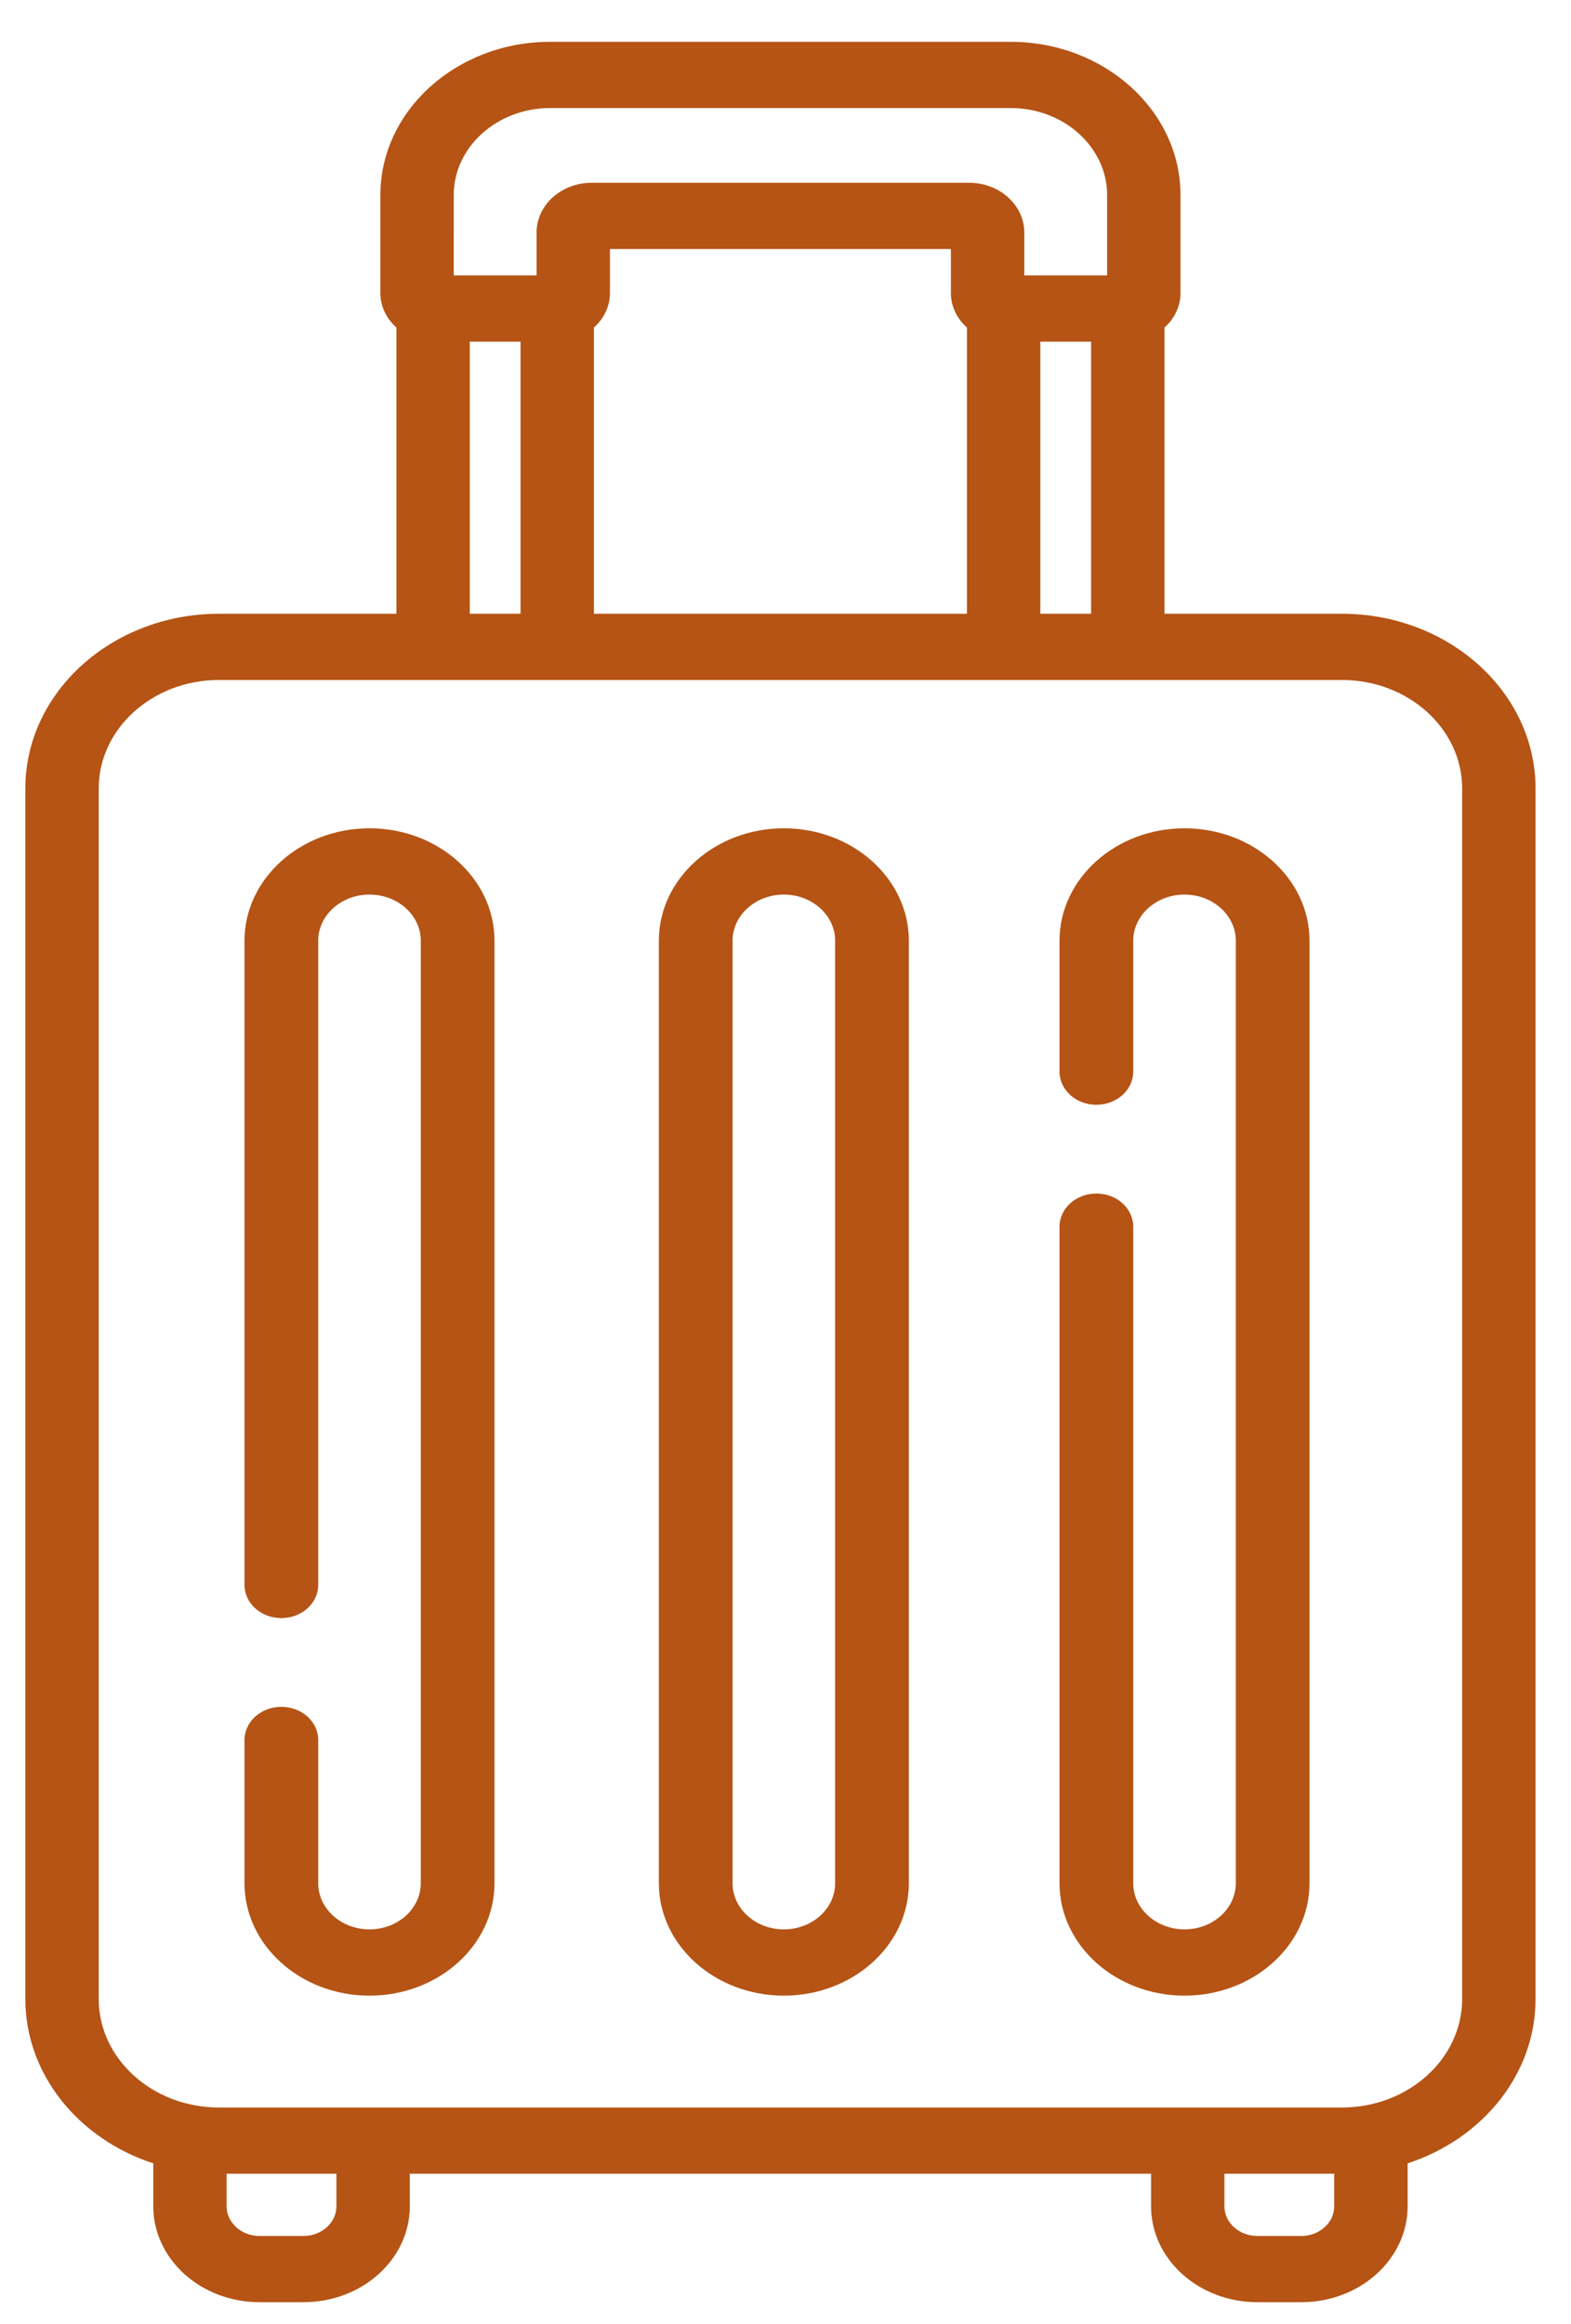 <svg height="917" viewBox="0 0 620 917" width="620" xmlns="http://www.w3.org/2000/svg" xmlns:xlink="http://www.w3.org/1999/xlink"><filter id="a" height="103.6%" width="105.4%" x="-2.7%" y="-1.8%"><feOffset dx="-2" dy="4" in="SourceAlpha" result="shadowOffsetOuter1"/><feGaussianBlur in="shadowOffsetOuter1" result="shadowBlurOuter1" stdDeviation="2"/><feColorMatrix in="shadowBlurOuter1" result="shadowMatrixOuter1" type="matrix" values="0 0 0 0 0 0 0 0 0 0 0 0 0 0 0 0 0 0 0.5 0"/><feMerge><feMergeNode in="shadowMatrixOuter1"/><feMergeNode in="SourceGraphic"/></feMerge></filter><g fill="#b55415" filter="url(#a)" transform="translate(12 12.5)"><path d="m519.588 225.703h-70.032v-112.942c3.903-3.484 6.328-8.314 6.328-13.648v-38.616c0-33.358-30.07-60.497-67.034-60.497h-181.703c-36.962 0-67.034 27.14-67.034 60.499v38.614c0 5.335 2.427 10.166 6.33 13.65v112.942h-70.034c-42.132 0-76.408 30.934-76.408 68.957v477.686c0 29.814 21.076 55.264 50.486 64.865v16.944c0 20.866 18.81 37.842 41.931 37.842h17.38c23.121 0 41.931-16.976 41.931-37.842v-12.852h292.543v12.852c0 20.866 18.81 37.842 41.931 37.842h17.382c23.121 0 41.931-16.976 41.931-37.842v-16.944c29.41-9.603 50.486-35.053 50.486-64.865v-477.688c0-38.023-34.281-68.957-76.412-68.957zm-119.028 0v-107.381h20.04v107.381zm-176.167-112.942c3.903-3.484 6.328-8.314 6.328-13.648v-17.338h134.553v17.338c0 5.335 2.425 10.164 6.328 13.648v112.942h-147.21v-112.942zm-55.326-52.262c0-18.95 17.084-34.366 38.08-34.366h181.703c20.995 0 38.078 15.417 38.078 34.365v31.692h-32.698v-16.96c0-10.8-9.735-19.587-21.702-19.587h-149.06c-11.967 0-21.704 8.786-21.704 19.587v16.96h-32.698zm6.33 57.823h20.038v107.381h-20.038zm-52.627 735.834c0 6.457-5.82 11.709-12.974 11.709h-17.38c-7.154 0-12.974-5.253-12.974-11.709v-12.852h43.328zm380.811 11.709h-17.382c-7.154 0-12.974-5.253-12.974-11.709v-12.852h43.328v12.852c.002 6.457-5.818 11.709-12.972 11.709zm63.461-93.519c0 23.614-21.287 42.826-47.454 42.826h-443.182c-26.165 0-47.452-19.211-47.452-42.826v-477.686c0-23.614 21.287-42.825 47.452-42.825h443.182c26.167 0 47.454 19.211 47.454 42.825z"/><path d="m135.823 310.367c-27.199 0-49.329 19.897-49.329 44.357v254.238c0 7.223 6.512 13.079 14.545 13.079 8.033 0 14.545-5.856 14.545-13.079v-254.24c0-10.034 9.078-18.199 20.239-18.199s20.239 8.163 20.239 18.199v371.952c0 10.034-9.078 18.199-20.239 18.199s-20.239-8.163-20.239-18.199v-56.534c0-7.223-6.512-13.079-14.545-13.079-8.033 0-14.545 5.856-14.545 13.079v56.534c0 24.458 22.128 44.357 49.329 44.357 27.201 0 49.329-19.897 49.329-44.357v-371.952c-.002-24.458-22.13-44.355-49.329-44.355z"/><path d="m299.351 310.367c-27.199 0-49.329 19.897-49.329 44.356v371.95c0 24.457 22.128 44.356 49.329 44.356s49.329-19.897 49.329-44.356v-371.952c-.002-24.457-22.13-44.355-49.329-44.355zm20.237 416.307c0 10.034-9.08 18.199-20.239 18.199-11.159 0-20.239-8.163-20.239-18.199v-371.952c0-10.034 9.078-18.199 20.239-18.199 11.159 0 20.239 8.163 20.239 18.199z"/><path d="m457.474 310.367c-27.199 0-49.329 19.897-49.329 44.356v51.672c0 7.223 6.51 13.079 14.545 13.079s14.545-5.856 14.545-13.079v-51.672c0-10.034 9.08-18.199 20.239-18.199s20.239 8.163 20.239 18.199v371.95c0 10.034-9.08 18.199-20.239 18.199s-20.239-8.163-20.239-18.199v-259.099c0-7.223-6.51-13.079-14.545-13.079s-14.545 5.856-14.545 13.079v259.099c0 24.457 22.128 44.356 49.329 44.356s49.329-19.897 49.329-44.356v-371.952c-.002-24.457-22.13-44.355-49.329-44.355z"/></g></svg>